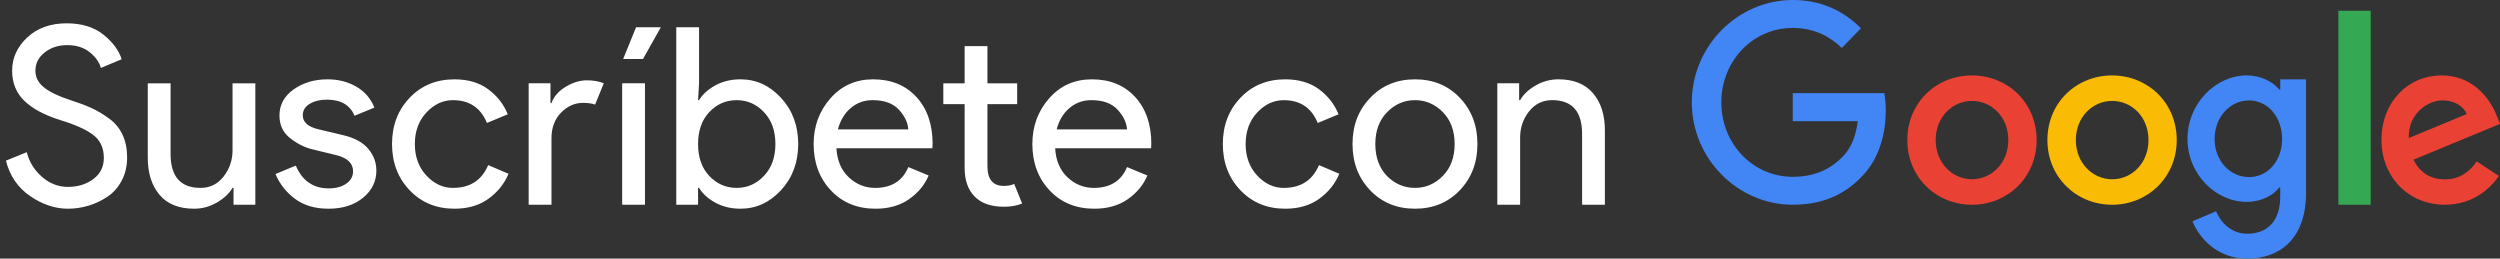 <svg width="232" height="24" viewBox="0 0 232 24" xmlns="http://www.w3.org/2000/svg"><rect x="0" y="0" width="232" height="24" fill="#333333" stroke="none"/><title>SwG-Spanish-Black</title><desc>Created with Sketch.</desc><g fill="none"><path d="M6.302 19.368c-1.196 0-2.365-.391-3.507-1.173s-1.89-1.878-2.243-3.289l1.932-.782c.23.905.701 1.667 1.414 2.289.713.621 1.514.931 2.403.931.92 0 1.706-.241 2.357-.725.652-.483.978-1.138.978-1.966 0-.92-.326-1.629-.978-2.128-.652-.498-1.683-.962-3.093-1.391-1.457-.46-2.561-1.054-3.312-1.783-.751-.728-1.127-1.66-1.127-2.794 0-1.181.468-2.208 1.403-3.082.935-.874 2.154-1.311 3.657-1.311 1.395 0 2.53.349 3.404 1.046.874.698 1.441 1.46 1.702 2.288l-1.932.805c-.138-.521-.479-1.004-1.024-1.449-.544-.445-1.246-.667-2.105-.667-.813 0-1.506.226-2.081.679-.575.452-.863 1.016-.863 1.691 0 .613.264 1.131.793 1.553.529.422 1.307.801 2.335 1.138.813.261 1.491.514 2.036.759.544.245 1.096.571 1.656.978.56.406.981.912 1.265 1.518.284.606.425 1.307.425 2.104 0 .797-.165 1.51-.494 2.139-.33.629-.767 1.127-1.311 1.495-.544.368-1.131.648-1.759.84-.629.192-1.273.287-1.932.287zm17.394-.368h-2.024v-1.564h-.092c-.322.537-.813.993-1.472 1.369s-1.357.563-2.093.563c-1.411 0-2.48-.429-3.208-1.288-.728-.859-1.093-2.009-1.093-3.45v-6.9h2.116v6.555c0 2.101.928 3.151 2.783 3.151.874 0 1.587-.353 2.139-1.058.552-.705.828-1.518.828-2.438v-6.21h2.116v11.27zm6.791.368c-1.257 0-2.296-.307-3.116-.92-.82-.613-1.422-1.38-1.806-2.3l1.886-.782c.598 1.411 1.618 2.116 3.059 2.116.659 0 1.2-.146 1.622-.437.422-.291.633-.675.633-1.15 0-.736-.514-1.234-1.541-1.495l-2.277-.552c-.721-.184-1.403-.533-2.047-1.046-.644-.514-.966-1.207-.966-2.082 0-.997.441-1.805 1.322-2.427.882-.621 1.928-.931 3.14-.931.997 0 1.886.226 2.668.678.782.452 1.342 1.1 1.679 1.944l-1.84.759c-.414-.997-1.273-1.495-2.576-1.495-.629 0-1.158.13-1.587.391-.429.261-.644.613-.644 1.058 0 .644.498 1.081 1.495 1.311l2.231.529c1.058.245 1.84.667 2.346 1.265.506.598.759 1.273.759 2.024 0 1.012-.414 1.855-1.242 2.53-.828.675-1.894 1.012-3.197 1.012zm11.69 0c-1.687 0-3.074-.571-4.163-1.713-1.089-1.142-1.633-2.572-1.633-4.289 0-1.717.544-3.147 1.633-4.29 1.089-1.142 2.476-1.713 4.163-1.713 1.257 0 2.3.307 3.128.92.828.613 1.434 1.388 1.817 2.323l-1.932.805c-.583-1.411-1.633-2.116-3.151-2.116-.935 0-1.759.383-2.472 1.15-.713.767-1.069 1.74-1.069 2.921 0 1.181.356 2.154 1.069 2.921.713.767 1.537 1.15 2.472 1.15 1.579 0 2.668-.705 3.266-2.116l1.886.805c-.383.92-1 1.69-1.852 2.311-.851.621-1.905.931-3.162.931zm8.999-.368h-2.116v-11.27h2.024v1.84h.092c.215-.613.655-1.119 1.323-1.518.667-.399 1.315-.598 1.944-.598s1.158.092 1.587.276l-.805 1.978c-.276-.107-.652-.161-1.127-.161-.767 0-1.445.303-2.035.909-.59.606-.886 1.399-.886 2.38v6.164zm8.677 0h-2.116v-11.27h2.116v11.27zm-.184-13.524h-1.84l1.196-2.944h2.3l-1.656 2.944zm9.045 13.892c-.859 0-1.629-.184-2.312-.552-.682-.368-1.192-.828-1.529-1.38h-.092v1.564h-2.024v-16.468h2.116v5.198l-.092 1.564h.092c.337-.552.847-1.012 1.529-1.38.682-.368 1.453-.552 2.312-.552 1.457 0 2.714.575 3.772 1.725 1.058 1.15 1.587 2.576 1.587 4.278 0 1.702-.529 3.128-1.587 4.278-1.058 1.15-2.315 1.725-3.772 1.725zm-.345-1.932c.981 0 1.825-.372 2.53-1.116.705-.744 1.058-1.729 1.058-2.955 0-1.227-.353-2.212-1.058-2.956-.705-.744-1.549-1.115-2.53-1.115-.997 0-1.844.368-2.542 1.104-.698.736-1.046 1.725-1.046 2.967s.349 2.231 1.046 2.967c.698.736 1.545 1.104 2.542 1.104zm12.886 1.932c-1.702 0-3.086-.567-4.151-1.702-1.066-1.135-1.599-2.568-1.599-4.301 0-1.641.517-3.051 1.553-4.232 1.035-1.181 2.357-1.771 3.968-1.771 1.671 0 3.009.544 4.013 1.633s1.507 2.545 1.507 4.37l-.023.391h-8.901c.061 1.135.441 2.032 1.139 2.691.698.659 1.514.989 2.45.989 1.518 0 2.545-.644 3.082-1.932l1.886.782c-.368.874-.974 1.606-1.817 2.197-.843.59-1.878.885-3.105.885zm3.036-7.36c-.046-.644-.341-1.257-.885-1.84-.544-.583-1.353-.874-2.427-.874-.782 0-1.46.245-2.035.736-.575.491-.97 1.15-1.184 1.978h6.532zm8.861 7.176c-1.181 0-2.081-.314-2.703-.943-.621-.629-.931-1.518-.931-2.668v-5.911h-1.978v-1.932h1.978v-3.45h2.116v3.45h2.76v1.932h-2.76v5.75c0 1.227.506 1.84 1.518 1.84.383 0 .705-.061.966-.184l.736 1.817c-.46.199-1.027.299-1.702.299zm8.401.184c-1.702 0-3.086-.567-4.151-1.702-1.066-1.135-1.599-2.568-1.599-4.301 0-1.641.517-3.051 1.553-4.232 1.035-1.181 2.357-1.771 3.968-1.771 1.671 0 3.009.544 4.013 1.633s1.507 2.545 1.507 4.37l-.023.391h-8.901c.061 1.135.441 2.032 1.139 2.691.698.659 1.514.989 2.45.989 1.518 0 2.545-.644 3.082-1.932l1.886.782c-.368.874-.974 1.606-1.817 2.197-.843.59-1.878.885-3.105.885zm3.036-7.36c-.046-.644-.341-1.257-.885-1.84-.544-.583-1.353-.874-2.427-.874-.782 0-1.46.245-2.035.736-.575.491-.97 1.15-1.184 1.978h6.532zm14.686 7.36c-1.687 0-3.074-.571-4.163-1.713-1.089-1.142-1.633-2.572-1.633-4.289 0-1.717.544-3.147 1.633-4.29 1.089-1.142 2.476-1.713 4.163-1.713 1.257 0 2.3.307 3.128.92.828.613 1.434 1.388 1.817 2.323l-1.932.805c-.583-1.411-1.633-2.116-3.151-2.116-.935 0-1.759.383-2.472 1.15-.713.767-1.069 1.74-1.069 2.921 0 1.181.356 2.154 1.069 2.921.713.767 1.537 1.15 2.472 1.15 1.579 0 2.668-.705 3.266-2.116l1.886.805c-.383.92-1 1.69-1.852 2.311-.851.621-1.905.931-3.162.931zm7.872-10.281c1.089-1.15 2.476-1.725 4.163-1.725 1.687 0 3.074.571 4.163 1.713 1.089 1.142 1.633 2.572 1.633 4.29 0 1.717-.544 3.147-1.633 4.289s-2.476 1.713-4.163 1.713c-1.687 0-3.074-.571-4.163-1.713-1.089-1.142-1.633-2.572-1.633-4.289 0-1.717.544-3.143 1.633-4.278zm1.564 7.245c.736.736 1.602 1.104 2.599 1.104.997 0 1.859-.372 2.588-1.116.728-.744 1.093-1.729 1.093-2.955 0-1.227-.364-2.212-1.093-2.956-.728-.744-1.591-1.115-2.588-1.115-.997 0-1.859.372-2.587 1.115-.728.744-1.093 1.729-1.093 2.956 0 1.227.36 2.216 1.081 2.967zm12.265-8.602v1.564h.092c.307-.537.79-.993 1.449-1.369s1.365-.564 2.116-.564c1.395 0 2.461.429 3.197 1.288.736.859 1.104 2.009 1.104 3.45v6.9h-2.116v-6.578c0-2.085-.928-3.128-2.783-3.128-.874 0-1.587.349-2.139 1.046-.552.698-.828 1.506-.828 2.426v6.233h-2.116v-11.27h2.024z" fill="#fff"/><g fill-rule="nonzero"><path d="M166.367 19c-5.09 0-9.367-4.265-9.367-9.5s4.277-9.5 9.367-9.5c2.818 0 4.822 1.133 6.331 2.622l-1.776 1.827c-1.082-1.041-2.55-1.857-4.555-1.857-3.721 0-6.628 3.082-6.628 6.908 0 3.827 2.907 6.908 6.628 6.908 2.411 0 3.781-1 4.664-1.898.724-.745 1.191-1.806 1.369-3.265h-6.033v-2.602h8.494c.089.459.139 1.02.139 1.622 0 1.949-.516 4.357-2.183 6.071-1.627 1.735-3.691 2.663-6.45 2.663z" id="Shape" fill="#4285F4"/><path d="M189 13c0 3.456-2.69 6-6 6s-6-2.544-6-6c0-3.476 2.69-6 6-6s6 2.524 6 6zm-2.629 0c0-2.164-1.563-3.636-3.371-3.636-1.807 0-3.371 1.482-3.371 3.636 0 2.134 1.563 3.636 3.371 3.636 1.807 0 3.371-1.492 3.371-3.636z" id="Shape" fill="#E94235"/><path d="M202 13c0 3.456-2.69 6-6 6-3.299 0-6-2.544-6-6 0-3.476 2.69-6 6-6s6 2.524 6 6zm-2.619 0c0-2.164-1.563-3.636-3.371-3.636-1.807 0-3.371 1.482-3.371 3.636 0 2.134 1.563 3.636 3.371 3.636 1.807.01 3.371-1.492 3.371-3.636z" id="Shape" fill="#FABB05"/><path d="M214 7.362v10.531c0 4.336-2.499 6.107-5.457 6.107-2.786 0-4.452-1.908-5.084-3.465l2.192-.93c.393.959 1.35 2.085 2.891 2.085 1.896 0 3.064-1.204 3.064-3.445v-.842h-.086c-.565.714-1.656 1.331-3.025 1.331-2.872 0-5.495-2.554-5.495-5.843 0-3.308 2.633-5.892 5.495-5.892 1.369 0 2.46.626 3.025 1.311h.086v-.949h2.393zm-2.221 5.539c0-2.065-1.35-3.582-3.064-3.582-1.742 0-3.198 1.507-3.198 3.582 0 2.045 1.455 3.533 3.198 3.533 1.714 0 3.064-1.488 3.064-3.533z" id="Shape" fill="#4285F4"/><path id="Shape" fill="#34A853" d="M220 1v18h-3v-18z"/><path d="M229.844 14.973l2.046 1.362c-.662.982-2.256 2.664-5.014 2.664-3.419 0-5.876-2.634-5.876-6 0-3.566 2.487-6 5.585-6 3.119 0 4.643 2.474 5.144 3.816l.271.681-8.032 3.326c.612 1.202 1.574 1.823 2.918 1.823s2.276-.671 2.958-1.673zm-6.307-2.164l5.375-2.224c-.301-.751-1.183-1.272-2.236-1.272-1.344 0-3.209 1.182-3.139 3.496z" fill="#E94235"/></g></g></svg>

